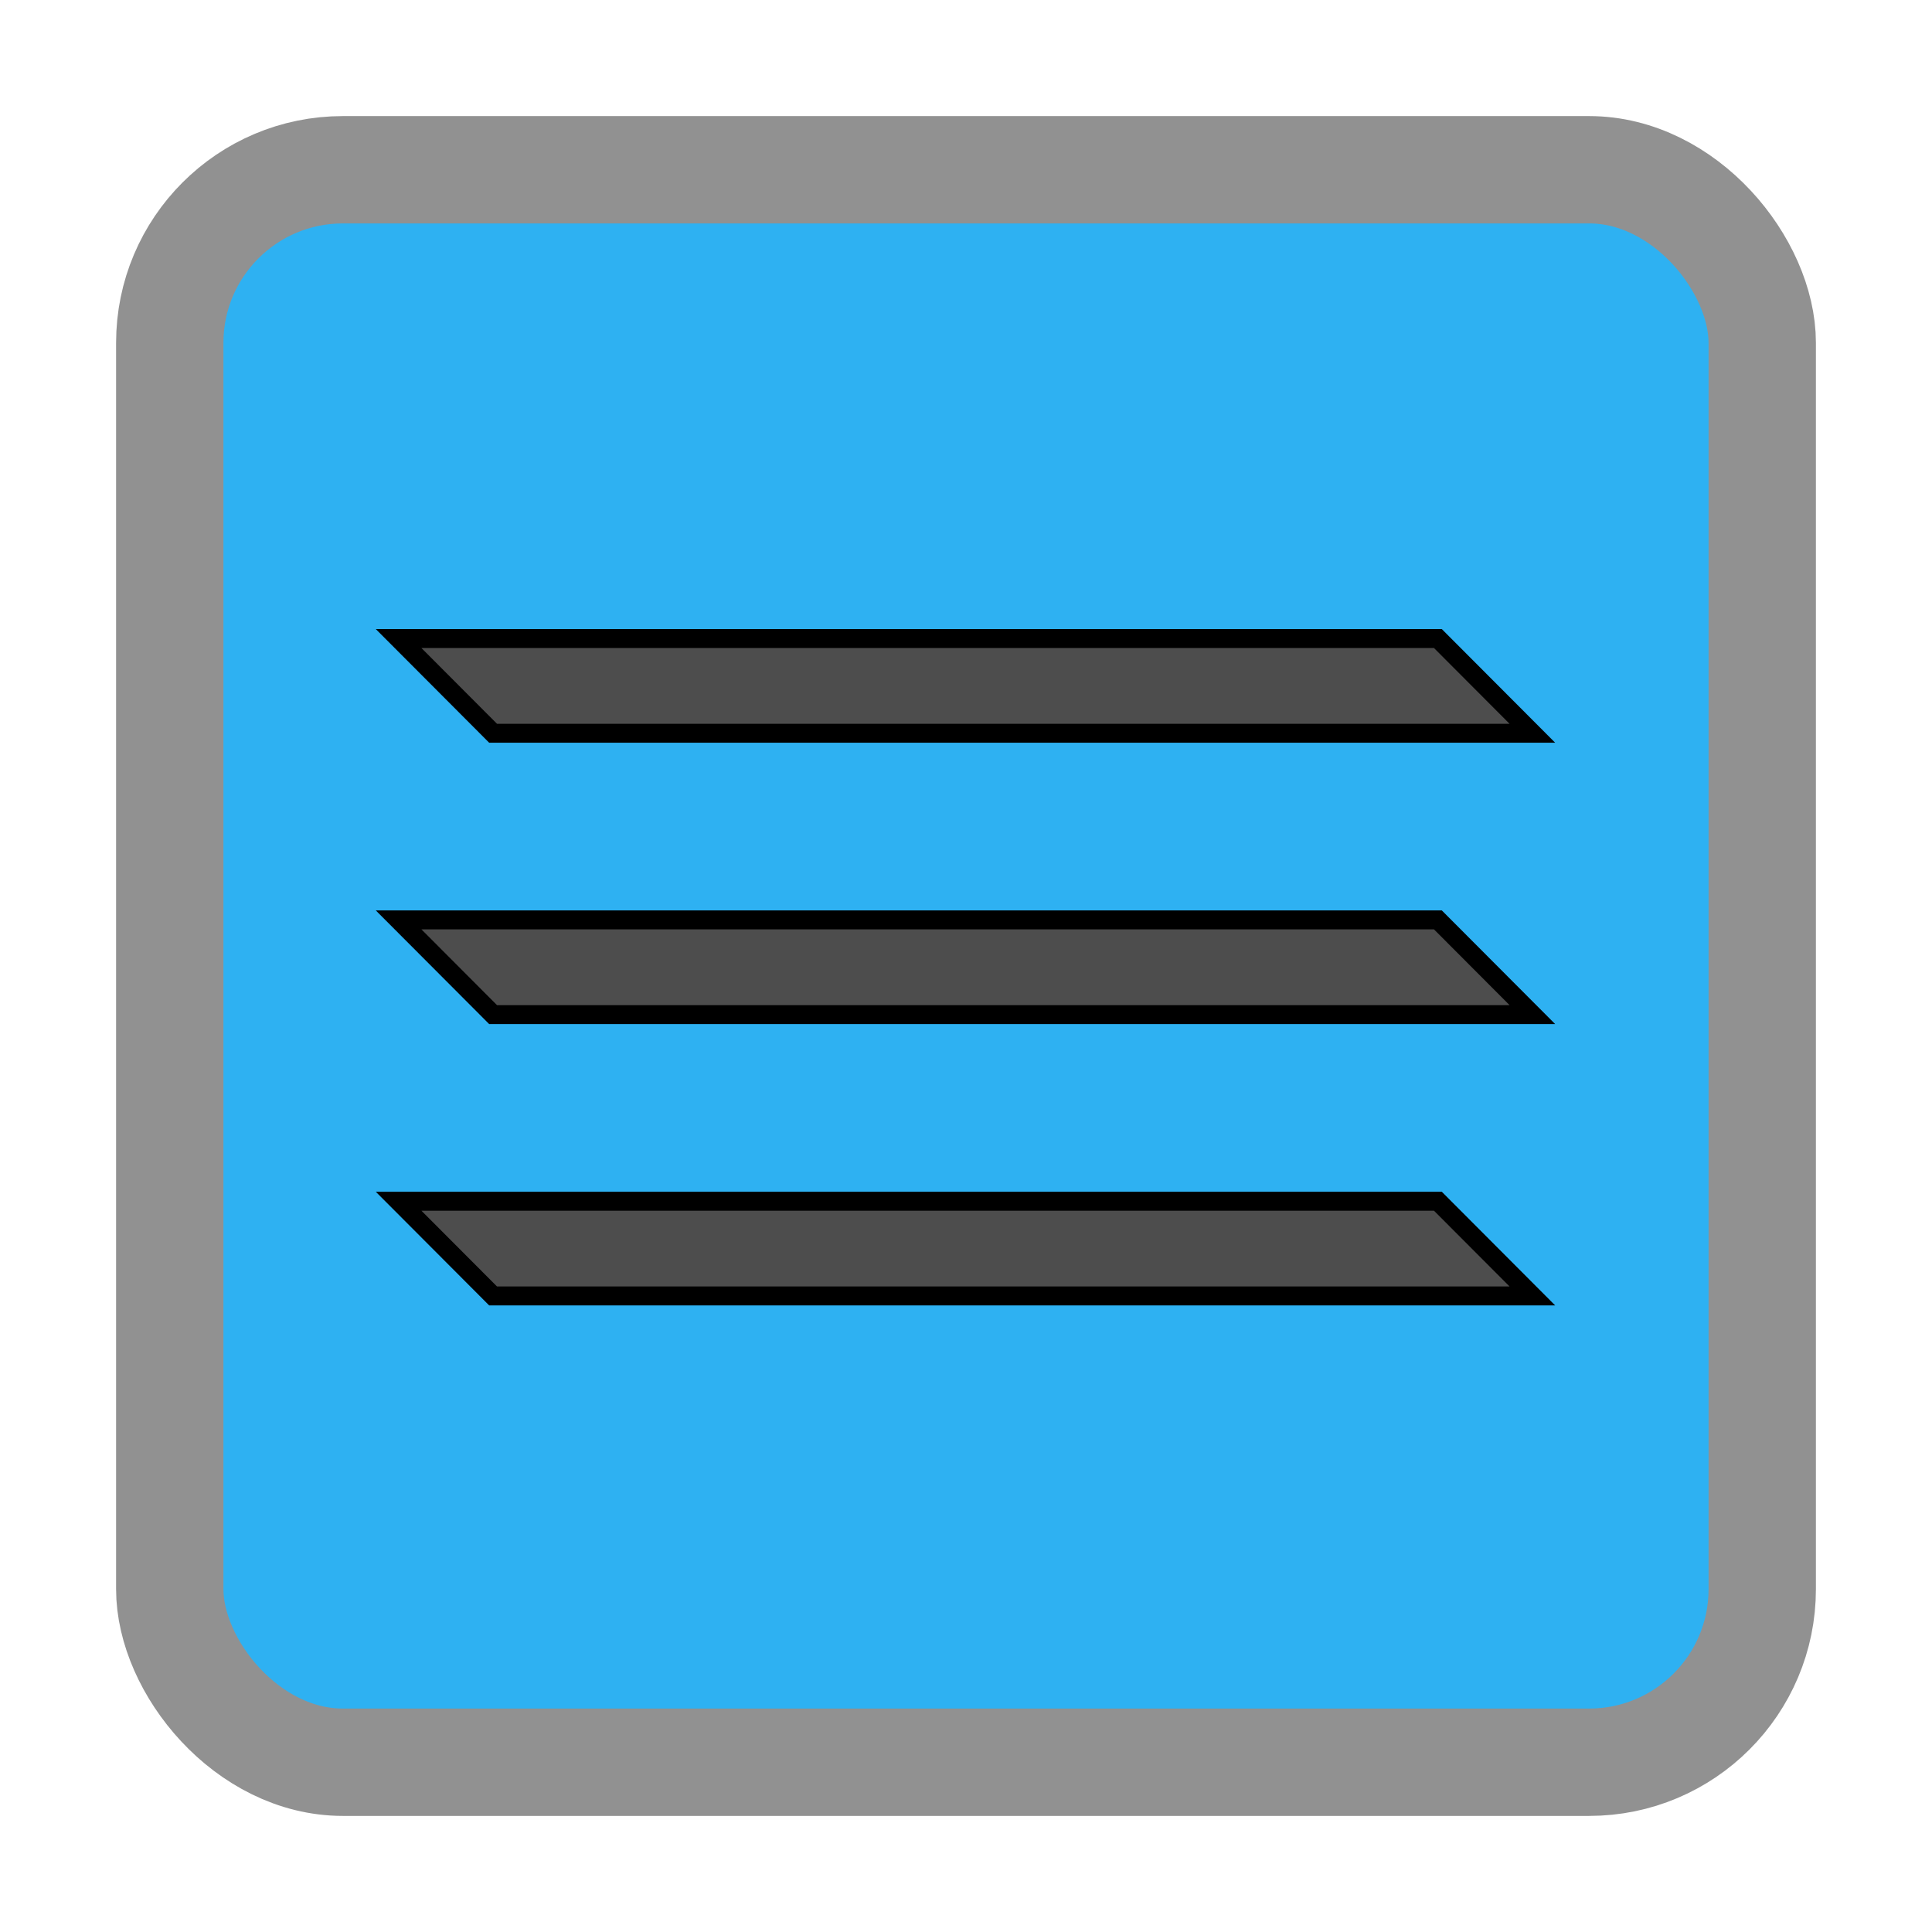 <?xml version="1.0" encoding="UTF-8" standalone="no"?>
<!-- Created with Inkscape (http://www.inkscape.org/) -->

<svg
   xmlns:dc="http://purl.org/dc/elements/1.1/"
   xmlns:cc="http://creativecommons.org/ns#"
   xmlns:rdf="http://www.w3.org/1999/02/22-rdf-syntax-ns#"
   xmlns:svg="http://www.w3.org/2000/svg"
   xmlns="http://www.w3.org/2000/svg"
   xmlns:sodipodi="http://sodipodi.sourceforge.net/DTD/sodipodi-0.dtd"
   xmlns:inkscape="http://www.inkscape.org/namespaces/inkscape"
   width="318.898"
   height="318.898"
   id="svg2"
   version="1.1"
   inkscape:version="0.48.4 r9939"
   sodipodi:docname="water.svg">
  <defs
     id="defs4" />
  <sodipodi:namedview
     id="base"
     pagecolor="#ffffff"
     bordercolor="#666666"
     borderopacity="1.0"
     inkscape:pageopacity="0.0"
     inkscape:pageshadow="2"
     inkscape:zoom="0.9899495"
     inkscape:cx="112.72307"
     inkscape:cy="313.55643"
     inkscape:document-units="px"
     inkscape:current-layer="layer1"
     showgrid="true"
     inkscape:window-width="1082"
     inkscape:window-height="916"
     inkscape:window-x="1388"
     inkscape:window-y="181"
     inkscape:window-maximized="0"
     objecttolerance="10000"
     units="mm">
    <inkscape:grid
       type="xygrid"
       id="grid3816"
       empspacing="5"
       visible="true"
       enabled="true"
       snapvisiblegridlinesonly="true" />
  </sodipodi:namedview>
  <g
     inkscape:label="Layer 1"
     inkscape:groupmode="layer"
     id="layer1"
     transform="translate(0,-733.465)">
    <rect
       style="fill:#2eb1f2;fill-opacity:1;stroke:#919191;stroke-width:17.717;stroke-miterlimit:4;stroke-opacity:1;stroke-dasharray:none;stroke-dashoffset:0"
       id="rect2985"
       width="262.857"
       height="262.857"
       x="28.02"
       y="761.485"
       ry="28.571" />
    <g
       id="g3826"
       transform="matrix(3.119,0,0,3.127,-957.176,-953.124)"
       style="fill:#4d4d4d">
      <path
         inkscape:connector-curvature="0"
         id="path3820"
         d="m 327.98,573.069 55,0 5,5 -55,0 z"
         style="fill:#4d4d4d;stroke:#000000;stroke-width:1px;stroke-linecap:butt;stroke-linejoin:miter;stroke-opacity:1" />
      <path
         inkscape:connector-curvature="0"
         id="path3822"
         d="m 327.98,587.92 55,0 5,5 -55,0 z"
         style="fill:#4d4d4d;stroke:#000000;stroke-width:1px;stroke-linecap:butt;stroke-linejoin:miter;stroke-opacity:1" />
      <path
         inkscape:connector-curvature="0"
         id="path3824"
         d="m 327.98,602.771 55,0 5,5 -55,0 z"
         style="fill:#4d4d4d;stroke:#000000;stroke-width:1px;stroke-linecap:butt;stroke-linejoin:miter;stroke-opacity:1" />
    </g>
  </g>
</svg>
